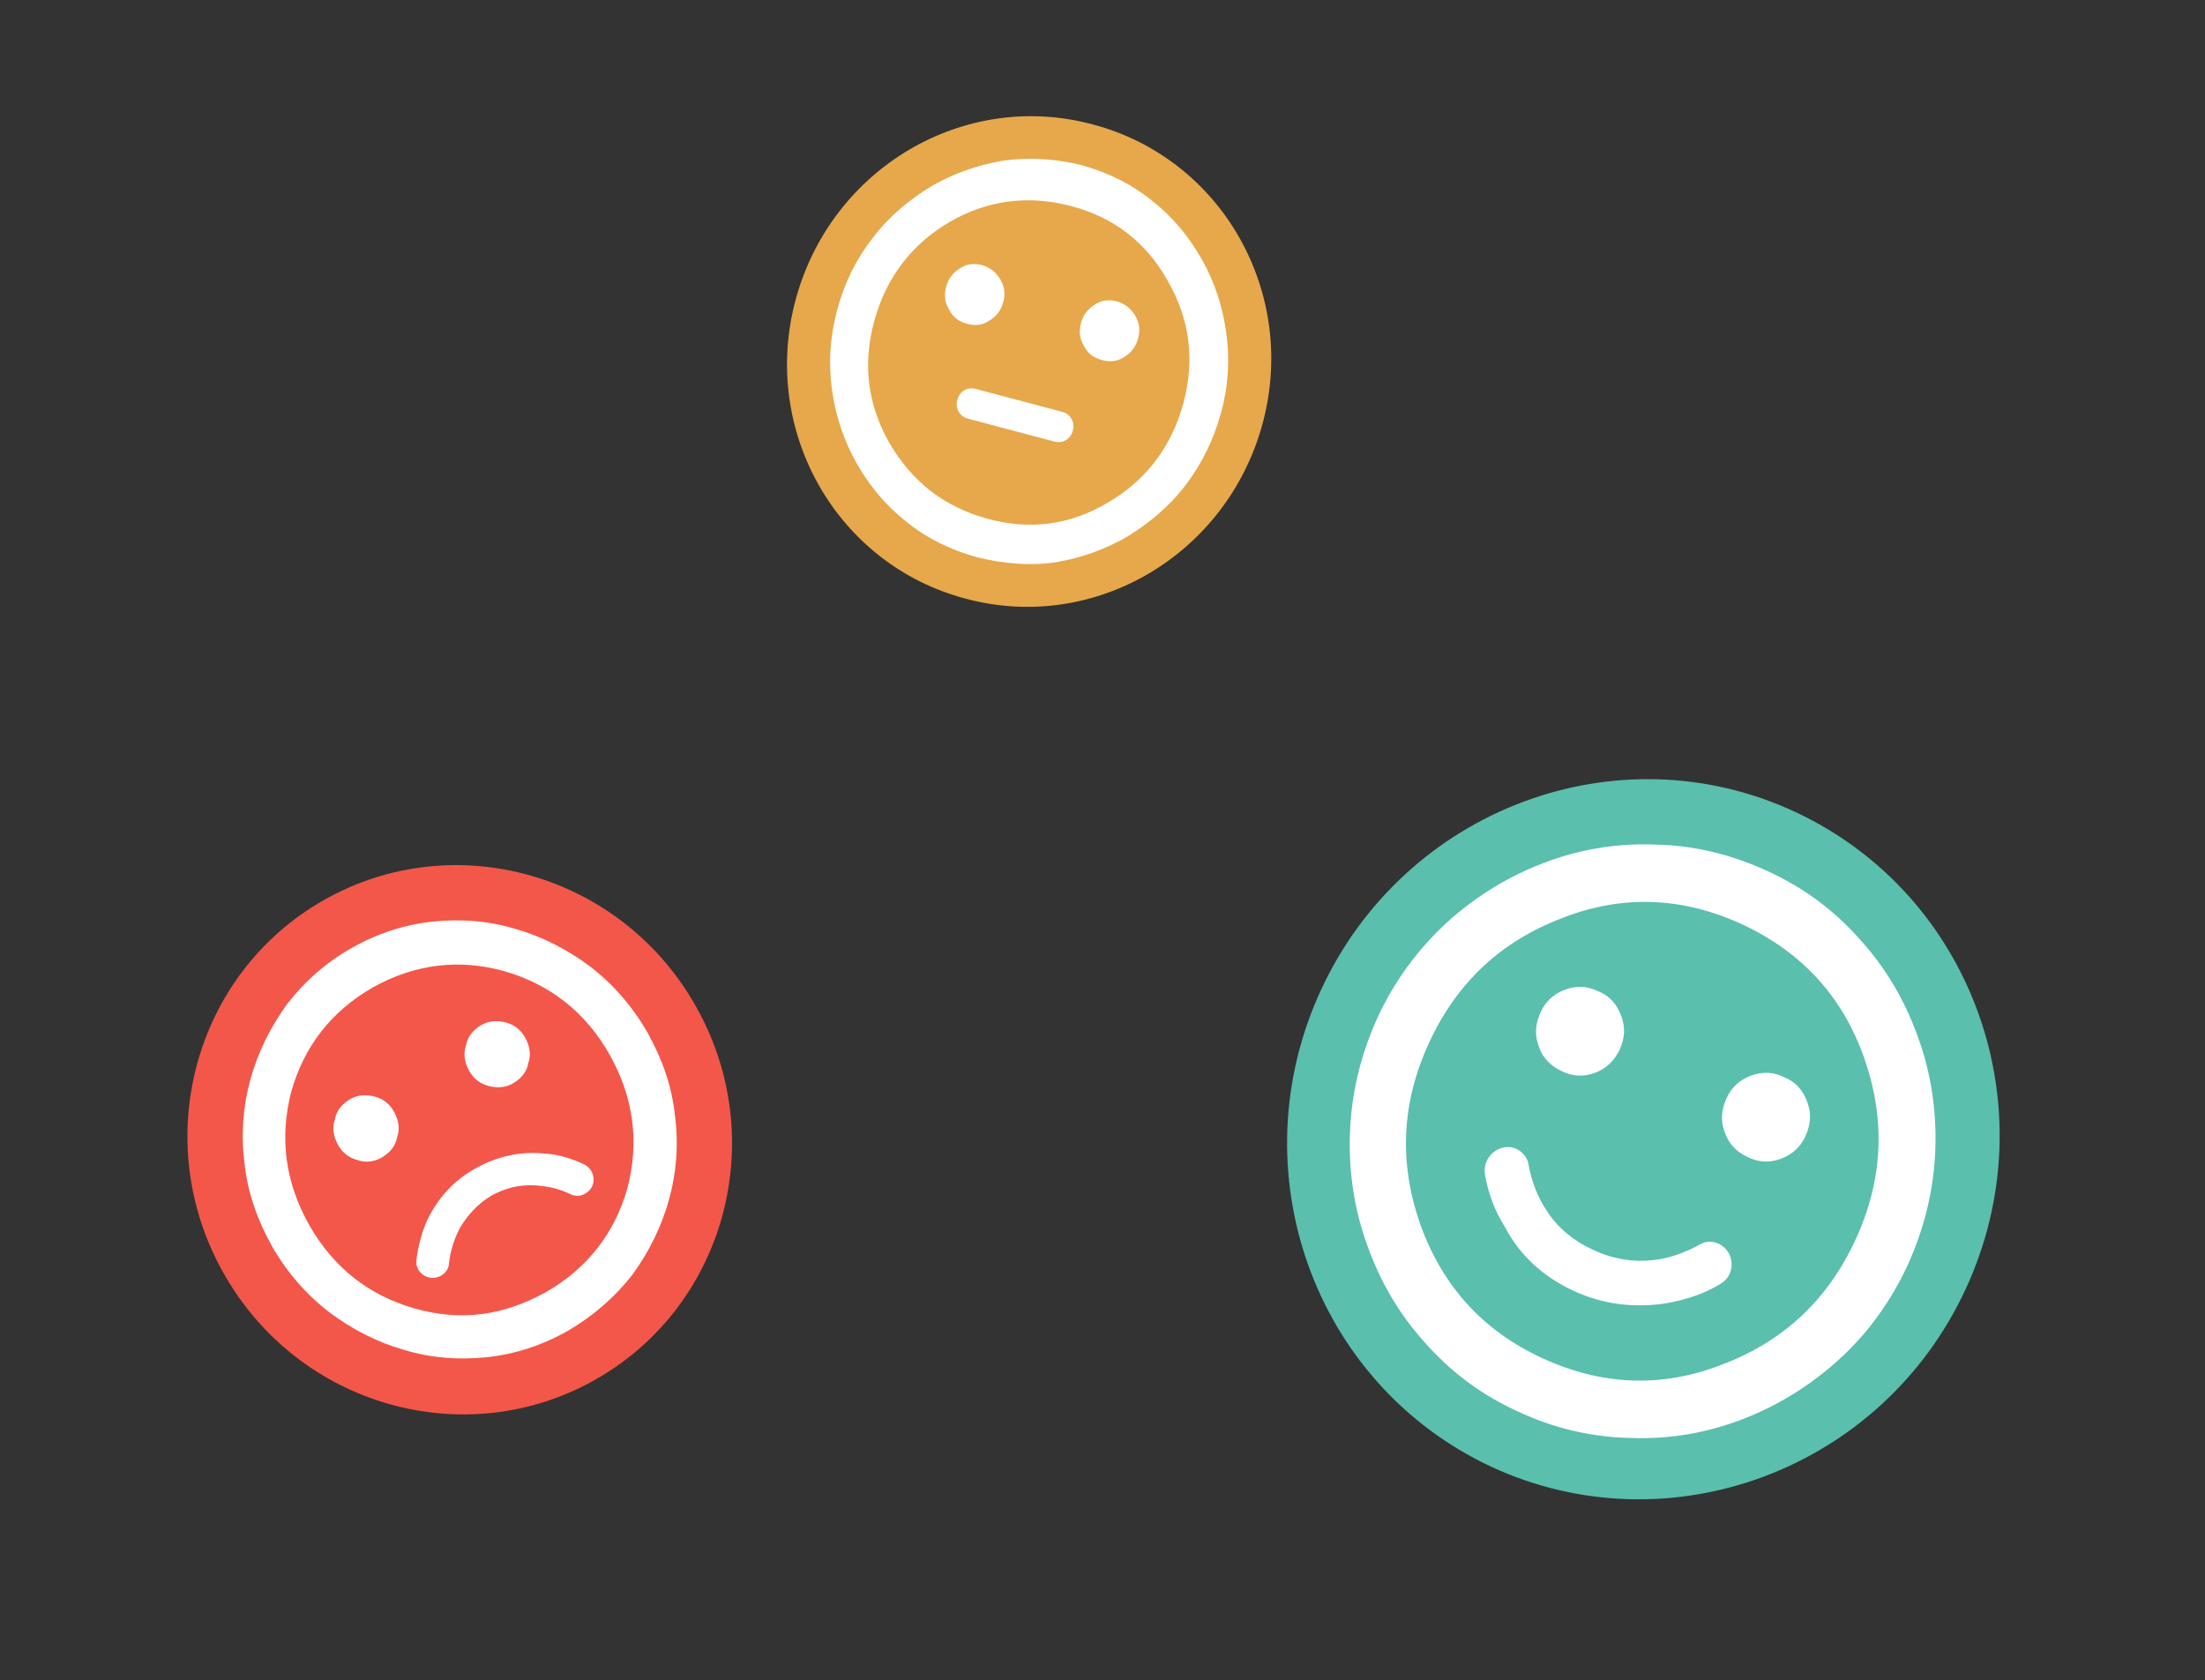 <?xml version="1.0" encoding="utf-8"?>
<!-- Generator: Adobe Illustrator 26.5.1, SVG Export Plug-In . SVG Version: 6.00 Build 0)  -->
<svg version="1.1" id="Calque_1" xmlns="http://www.w3.org/2000/svg" xmlns:xlink="http://www.w3.org/1999/xlink" x="0px" y="0px"
	 viewBox="0 0 297.6 226.8" style="enable-background:new 0 0 297.6 226.8;" xml:space="preserve">
<rect x="0" y="0" width="297.6" height="226.8" fill="#333333" stroke="none"/>
<style type="text/css">
	.st0{fill:#F3574A;}
	.st1{fill:#FFFFFF;}
	.st2{fill:#E6A84B;}
	.st3{fill:#5ABFAD;}
</style>
<path class="st0" d="M80.4,186.2c17.6-10,23.6-32.6,13.5-50.4c-10.1-17.9-32.6-24.3-50.2-14.3c-17.6,10-23.6,32.6-13.5,50.4
	C40.3,189.8,62.8,196.2,80.4,186.2z"/>
<path class="st1" d="M69.3,146.2c1-0.6,1.8-1.5,2-2.7c0.4-1.1,0.2-2.3-0.4-3.4c-0.6-1.1-1.5-1.8-2.7-2.1c-1.2-0.3-2.3-0.2-3.3,0.4
	c-1,0.6-1.8,1.5-2,2.7c-0.4,1.1-0.2,2.3,0.4,3.4c0.6,1.1,1.5,1.8,2.7,2.1C67.2,146.9,68.3,146.8,69.3,146.2z M51.6,156.2
	c1-0.6,1.8-1.5,2-2.7c0.4-1.1,0.2-2.3-0.4-3.4c-0.6-1.1-1.5-1.8-2.7-2.1c-1.2-0.3-2.3-0.2-3.3,0.4c-1,0.6-1.8,1.5-2,2.7
	c-0.4,1.1-0.2,2.3,0.4,3.4c0.6,1.1,1.5,1.8,2.7,2.1C49.4,157,50.6,156.8,51.6,156.2z M64.2,157.7c-2.9,1.6-5,3.9-6.5,6.9
	c-0.8,1.8-1.3,3.7-1.5,5.5c-0.2,1.7,1.7,3,3.3,2.1c0.6-0.3,1.1-1,1.1-1.7c0.2-1.7,0.7-3.3,1.5-4.8c1.1-1.8,2.4-3.2,4.2-4.3
	c1.8-1,3.7-1.5,5.8-1.4c1.7,0.1,3.3,0.4,4.9,1.2c0.6,0.3,1.4,0.3,2-0.1c1.6-0.9,1.4-3.1-0.1-3.9c-1.7-0.8-3.5-1.4-5.5-1.5
	C70.1,155.4,67.1,156.1,64.2,157.7z M76.7,179.6c-3.5,2-7.2,3.2-11,3.6c-3.9,0.4-7.6,0.1-11.2-1c-3.5-1-6.9-2.7-10.1-5.1
	c-3.1-2.4-5.7-5.4-7.7-8.9c-2-3.6-3.3-7.3-3.7-11.2c-0.5-3.9-0.2-7.7,0.8-11.3c1-3.6,2.6-6.9,4.9-10.1c2.4-3.1,5.3-5.7,8.7-7.6
	c3.5-2,7.2-3.2,11-3.6c3.9-0.4,7.6-0.1,11.2,1c3.5,1,6.9,2.7,10.1,5.1c3.1,2.4,5.7,5.4,7.7,8.9c2,3.6,3.3,7.3,3.7,11.2
	c0.5,3.9,0.2,7.7-0.8,11.3c-1,3.6-2.6,6.9-4.9,10.1C83,175.1,80.1,177.6,76.7,179.6z M73.7,174.4c5.6-3.2,9.3-8,11-14.1
	c1.6-6.2,0.8-12.2-2.4-17.9c-3.2-5.7-8-9.5-14.2-11.3c-6.1-1.7-12.1-1-17.8,2.2c-5.6,3.2-9.3,8-11,14.1c-1.6,6.2-0.8,12.2,2.4,17.9
	c3.3,5.8,8,9.5,14.2,11.3S68,177.6,73.7,174.4z"/>
<path class="st2" d="M130.3,80.8c17.4,4.7,35.3-5.9,40.1-23.6s-5.5-35.8-22.9-40.4c-17.4-4.7-35.3,5.9-40.1,23.6
	S112.9,76.2,130.3,80.8z"/>
<path class="st1" d="M148.7,48.6c1.1,0.3,2.1,0.2,3-0.4c1-0.6,1.6-1.4,1.9-2.5c0.3-1.1,0.2-2.1-0.4-3.1c-0.6-1-1.4-1.6-2.4-1.9
	c-1.1-0.3-2.1-0.2-3,0.4c-1,0.6-1.6,1.4-1.9,2.5c-0.3,1.1-0.2,2.1,0.4,3.1C146.8,47.7,147.6,48.3,148.7,48.6z M130.5,43.7
	c1.1,0.3,2.1,0.2,3-0.4c1-0.6,1.6-1.4,1.9-2.5c0.3-1.1,0.2-2.1-0.4-3.1c-0.6-1-1.4-1.6-2.4-1.9c-1.1-0.3-2.1-0.2-3,0.4
	c-1,0.6-1.6,1.4-1.9,2.5c-0.3,1.1-0.2,2.1,0.4,3.1C128.6,42.8,129.4,43.4,130.5,43.7z M130.6,56.5l11.7,3.1c1.1,0.3,2.2-0.3,2.5-1.5
	c0.3-1.1-0.3-2.2-1.4-2.5l-11.7-3.1c-1.1-0.3-2.2,0.3-2.5,1.5C128.9,55.1,129.5,56.2,130.6,56.5z M131.8,75.2
	c-3.6-1-6.8-2.6-9.5-4.8c-2.8-2.2-5-4.9-6.7-7.9c-1.7-3-2.8-6.3-3.3-9.8c-0.5-3.6-0.3-7.2,0.7-10.9c1-3.7,2.6-6.9,4.8-9.7
	c2.2-2.9,4.9-5.1,7.8-6.9c2.9-1.7,6.2-2.9,9.7-3.5c3.5-0.5,7.1-0.3,10.7,0.6c3.6,1,6.8,2.6,9.5,4.8c2.8,2.2,5,4.9,6.7,7.9
	c1.7,3,2.8,6.3,3.3,9.9s0.3,7.2-0.7,10.8c-1,3.7-2.6,6.9-4.8,9.8c-2.2,2.9-4.9,5.1-7.8,6.9c-2.9,1.7-6.2,2.9-9.7,3.5
	C139,76.4,135.4,76.1,131.8,75.2z M133.2,70c5.8,1.6,11.2,0.9,16.4-2.2c5.1-3,8.5-7.5,10.1-13.3c1.6-5.9,0.9-11.4-2.1-16.6
	c-2.9-5.2-7.3-8.6-13.1-10.1c-5.7-1.5-11.3-0.8-16.4,2.2c-5.1,3-8.5,7.5-10.1,13.3c-1.6,5.9-0.9,11.4,2.1,16.6
	C123.1,65,127.4,68.4,133.2,70z"/>
<path class="st3" d="M201.3,198c24,11.1,52.7,0.4,64-24c11.3-24.4,1-53.2-23-64.4s-52.7-0.4-64,24C167,158,177.3,186.8,201.3,198z"
	/>
<path class="st1" d="M235.9,156.2c1.5,0.7,2.9,0.8,4.5,0.2s2.7-1.7,3.3-3.1c0.7-1.6,0.8-3,0.2-4.6c-0.6-1.6-1.6-2.7-3.1-3.3
	c-1.4-0.7-2.9-0.8-4.5-0.2s-2.7,1.7-3.3,3.1c-0.7,1.6-0.8,3-0.2,4.6C233.4,154.5,234.4,155.5,235.9,156.2z M210.8,144.6
	c1.5,0.7,2.9,0.8,4.5,0.2c1.6-0.6,2.6-1.7,3.3-3.1c0.7-1.6,0.8-3,0.2-4.6c-0.6-1.6-1.6-2.7-3.1-3.3c-1.5-0.7-2.9-0.8-4.5-0.2
	c-1.6,0.6-2.7,1.7-3.3,3.1c-0.7,1.6-0.8,3-0.2,4.6C208.2,142.8,209.3,143.9,210.8,144.6z M212.3,174.2c4,1.9,8.4,2.4,12.7,1.7
	c2.7-0.5,5.1-1.3,7.2-2.6c2.1-1.2,2-4.3-0.2-5.4c-0.8-0.4-1.8-0.4-2.6,0.1c-2,1.1-4.2,1.9-6.4,2.1c-2.7,0.3-5.5-0.2-8-1.4
	c-2.6-1.2-4.7-2.9-6.2-5.2c-1.3-1.9-2.1-4.1-2.5-6.3c-0.1-0.9-0.8-1.7-1.6-2.1c-2.1-1-4.6,0.9-4.3,3.3c0.4,2.5,1.3,5,2.7,7.2
	C205.1,169.4,208.2,172.3,212.3,174.2z M204.8,190.5c-5-2.3-9.1-5.4-12.6-9.4c-3.5-3.9-6-8.3-7.7-13.1c-1.7-4.7-2.5-9.8-2.3-15.1
	c0.2-5.3,1.4-10.4,3.7-15.5c2.3-5,5.5-9.3,9.4-12.9c4-3.6,8.3-6.2,13-8c4.7-1.8,9.7-2.7,15-2.5c5.3,0.1,10.3,1.3,15.3,3.6
	c5,2.3,9.1,5.4,12.6,9.4c3.5,3.9,6,8.3,7.7,13.1c1.7,4.7,2.5,9.8,2.3,15.1c-0.2,5.3-1.4,10.4-3.7,15.5c-2.3,5-5.5,9.4-9.4,12.9
	c-4,3.6-8.3,6.2-13,8c-4.7,1.8-9.7,2.7-15,2.5C214.8,194,209.7,192.8,204.8,190.5z M208.1,183.3c8,3.7,16.1,4.1,24.3,0.9
	c8.2-3.1,14.2-8.6,18-16.8c3.8-8.2,4.1-16.3,1.2-24.6c-2.9-8.2-8.3-14.2-16.4-18c-8-3.7-16.1-4.1-24.3-0.9
	c-8.2,3.1-14.2,8.6-18,16.8c-3.8,8.2-4.1,16.3-1.2,24.6C194.7,173.6,200.1,179.6,208.1,183.3z"/>
</svg>

